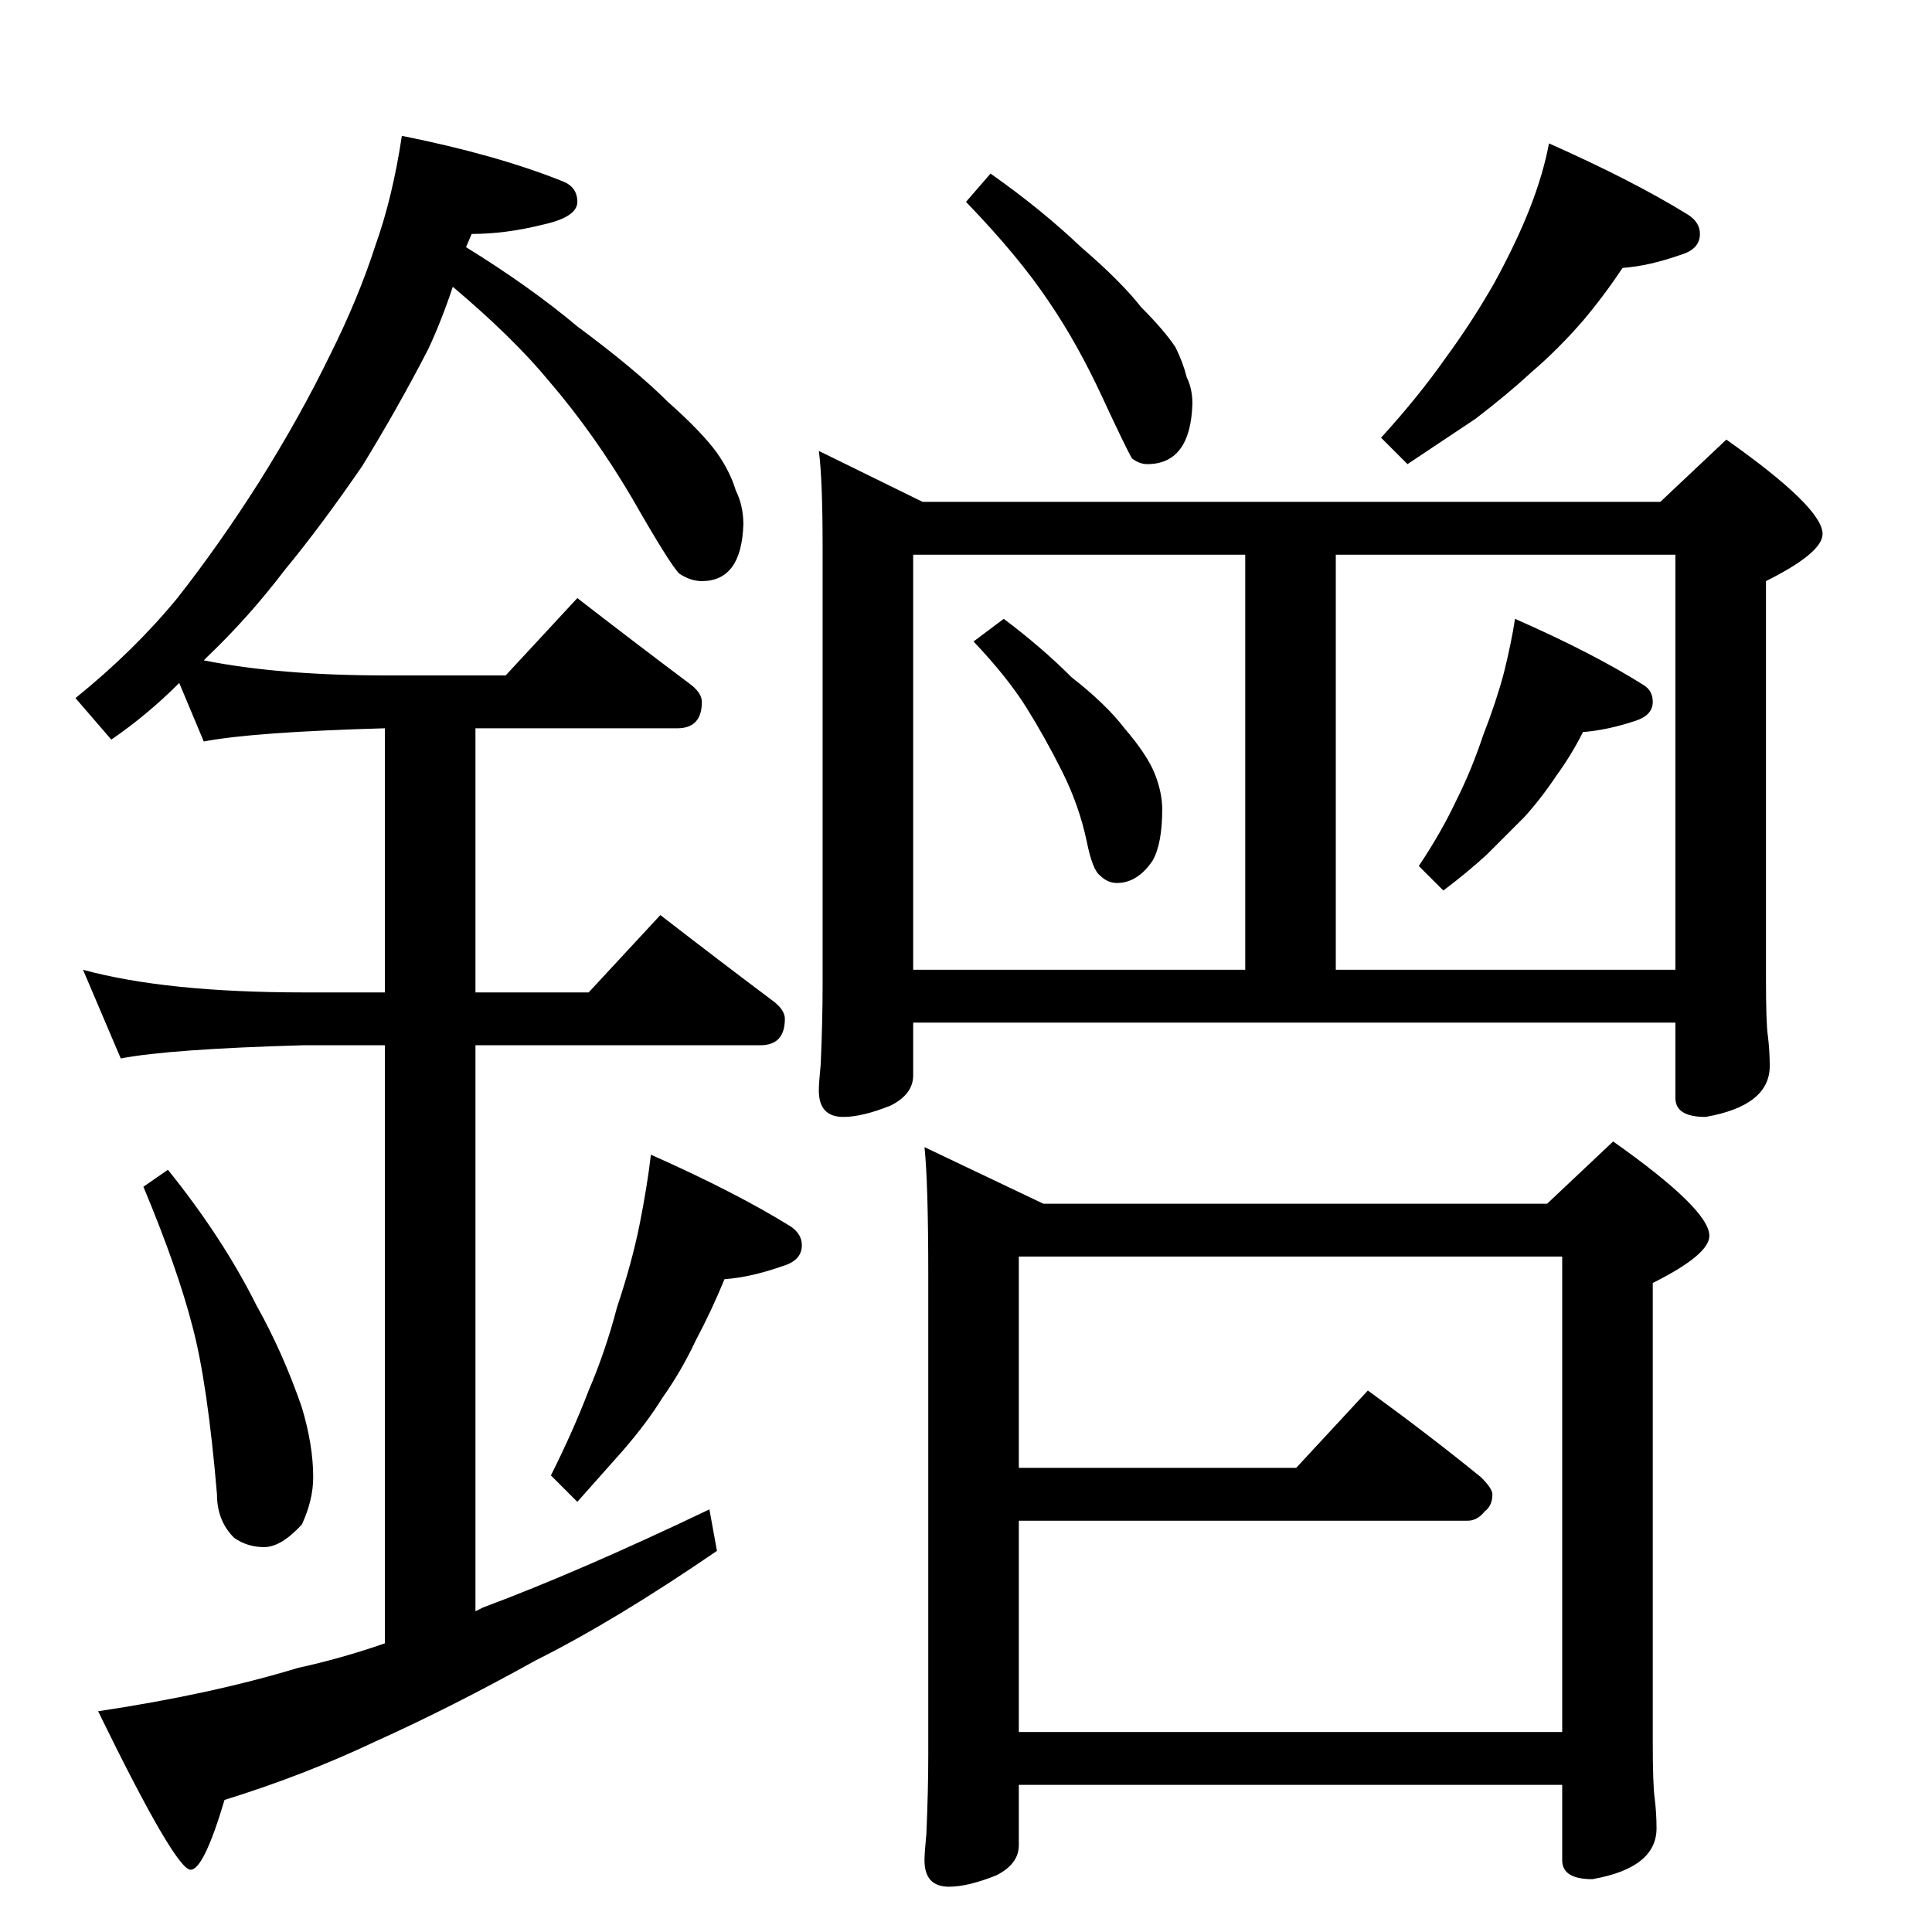 <?xml version="1.0" standalone="no"?>
<!DOCTYPE svg PUBLIC "-//W3C//DTD SVG 1.1//EN" "http://www.w3.org/Graphics/SVG/1.1/DTD/svg11.dtd" >
<svg xmlns="http://www.w3.org/2000/svg" xmlns:xlink="http://www.w3.org/1999/xlink" version="1.1" viewBox="0 -204 1024 1024">
  <g transform="matrix(1 0 0 -1 0 820)">
   <path fill="currentColor"
d="M213 952q50 -10 85 -24q8 -3 8 -11t-18 -12q-20 -5 -38 -5l-3 -7q34 -21 59 -42q31 -23 48 -40q18 -16 26 -27q7 -10 10 -20q4 -8 4 -18q-1 -30 -22 -30q-6 0 -12 4q-5 5 -25 40q-20 34 -44 62q-19 23 -51 50q-6 -18 -13 -33q-16 -31 -35 -62q-22 -32 -41 -55
q-19 -25 -41 -46l-2 -2q40 -8 97 -8h63l38 41q31 -24 59 -45q7 -5 7 -10q0 -14 -13 -14h-107v-140h60l38 41q31 -24 59 -45q7 -5 7 -10q0 -14 -13 -14h-151v-300l4 2q51 19 120 52l4 -22q-54 -37 -96 -58q-45 -25 -85 -43q-38 -18 -80 -31q-11 -37 -18 -37q-8 0 -49 84
q60 9 106 23q23 5 46 13v317h-43q-71 -2 -97 -7l-20 47q44 -12 117 -12h43v140q-70 -2 -96 -7l-13 31q-17 -17 -36 -30l-19 22q31 25 54 53q22 28 43 61q22 35 38 68q15 30 24 58q9 25 14 58zM89 404q29 -36 47 -72q14 -25 24 -54q6 -20 6 -37q0 -12 -6 -25q-11 -12 -20 -12
t-16 5q-9 9 -9 23q-5 59 -13 89q-8 31 -26 74zM345 412q45 -20 74 -38q6 -4 6 -10q0 -8 -10 -11q-17 -6 -31 -7q-7 -17 -15 -32q-8 -17 -18 -31q-8 -13 -21 -28l-24 -27l-14 14q12 24 20 45q9 21 15 44q8 24 12 44t6 37zM525 932q27 -19 48 -39q21 -18 32 -32q12 -12 18 -21
q4 -8 6 -16q3 -6 3 -14q-1 -32 -24 -32q-4 0 -8 3q-3 5 -16 33t-28 50q-16 24 -44 53zM821 948q45 -20 74 -38q6 -4 6 -10q0 -8 -10 -11q-17 -6 -31 -7q-10 -15 -21 -28q-13 -15 -27 -27q-13 -12 -30 -25l-36 -24l-14 14q20 22 34 42q14 19 26 40q12 22 19 40t10 34z
M434 785l55 -27h391l35 33q51 -36 51 -50q0 -10 -30 -25v-211q0 -23 1 -30q1 -8 1 -16q0 -21 -34 -27q-16 0 -16 10v40h-404v-28q0 -10 -12 -16q-15 -6 -25 -6q-13 0 -13 14q0 4 1 14q1 23 1 42v232q0 36 -2 51zM484 510h176v220h-176v-220zM708 510h180v220h-180v-220z
M532 696q20 -15 36 -31q18 -14 28 -27q12 -14 16 -24t4 -19q0 -18 -5 -27q-8 -12 -19 -12q-5 0 -9 4q-4 3 -7 18q-4 19 -13 37t-19 34t-28 35zM803 696q41 -18 68 -35q5 -3 5 -9q0 -7 -9 -10q-15 -5 -28 -6q-6 -12 -14 -23q-8 -12 -17 -22l-20 -20q-11 -10 -23 -19l-13 13
q12 18 20 35q8 16 14 34q7 18 11 33q4 16 6 29zM490 416l63 -30h267l35 33q51 -36 51 -50q0 -10 -30 -25v-243q0 -23 1 -30q1 -8 1 -16q0 -21 -34 -27q-16 0 -16 10v40h-288v-32q0 -10 -12 -16q-15 -6 -25 -6q-13 0 -13 14q0 4 1 14q1 23 1 42v254q0 49 -2 68zM540 106h288
v252h-288v-112h147l38 41q33 -24 60 -46q6 -6 6 -9q0 -6 -4 -9q-4 -5 -9 -5h-238v-112z" />
  </g>

</svg>
